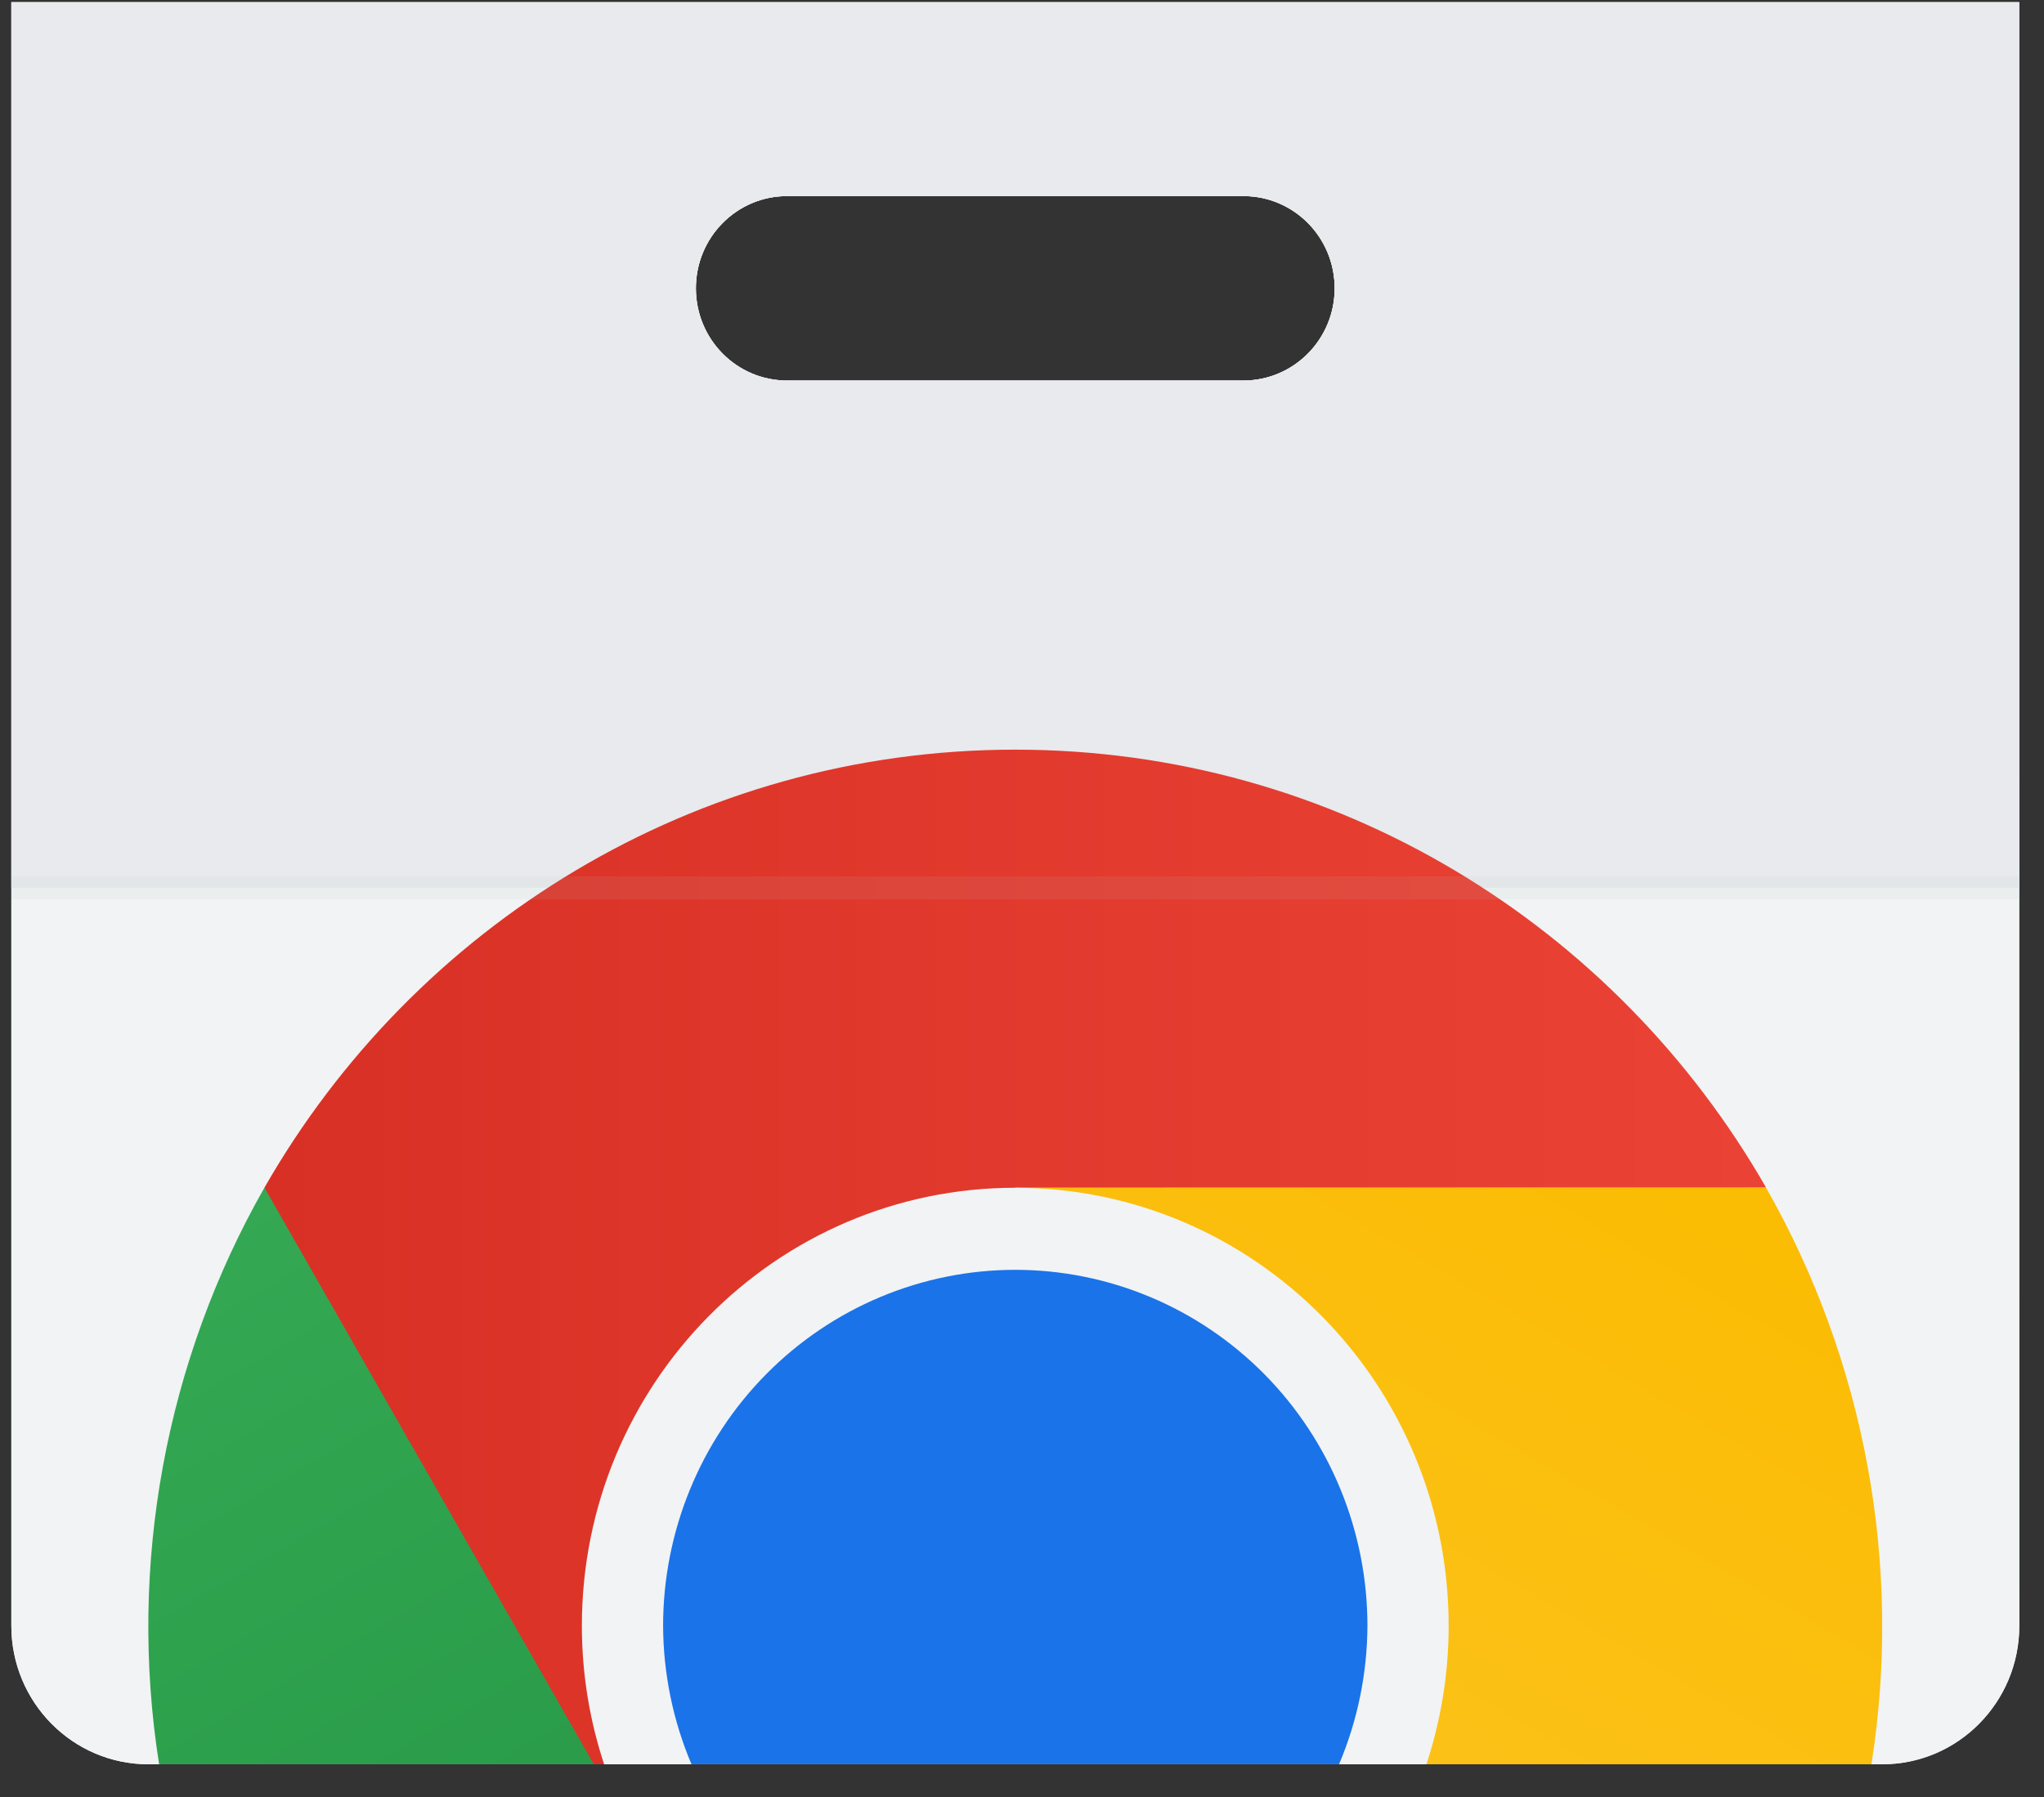 <svg width="58" height="51" viewBox="0 0 58 51" fill="none" xmlns="http://www.w3.org/2000/svg">
<rect x="0" y="0" width="58" height="51" fill="#333333" stroke="none"/>
<g clip-path="url(#clip0_680_2665)">
<path d="M0.322 0.064V46.137C0.322 48.303 2.061 50.065 4.209 50.065H53.412C55.556 50.065 57.299 48.307 57.299 46.137L57.295 0.064H0.322ZM22.336 5.564H35.282C36.714 5.564 37.872 6.735 37.872 8.182C37.872 9.625 36.714 10.799 35.282 10.799H22.336C20.904 10.799 19.746 9.629 19.746 8.182C19.746 6.735 20.904 5.564 22.336 5.564Z" fill="#F1F3F4"/>
<path d="M0.322 0.064V46.137C0.322 48.303 2.061 50.065 4.209 50.065H53.412C55.556 50.065 57.299 48.307 57.299 46.137L57.295 0.064H0.322ZM22.336 5.564H35.282C36.714 5.564 37.872 6.735 37.872 8.182C37.872 9.625 36.714 10.799 35.282 10.799H22.336C20.904 10.799 19.746 9.629 19.746 8.182C19.746 6.735 20.904 5.564 22.336 5.564Z" fill="#F1F3F4"/>
<path d="M0.322 0.064V25.197H57.295V0.064H0.322ZM22.336 5.564H35.282C36.714 5.564 37.872 6.735 37.872 8.182C37.872 9.625 36.714 10.799 35.282 10.799H22.336C20.904 10.799 19.746 9.629 19.746 8.182C19.746 6.735 20.904 5.564 22.336 5.564Z" fill="#E8EAED"/>
<path d="M28.809 21.273C19.704 21.273 11.758 26.269 7.504 33.701L10.896 44.159L16.132 50.065H19.466L28.809 33.705L50.114 33.701C45.859 26.269 37.913 21.273 28.809 21.273Z" fill="url(#paint0_linear_680_2665)"/>
<path d="M7.504 33.701C4.706 38.612 3.62 44.403 4.515 50.065H16.85L7.504 33.701Z" fill="url(#paint1_linear_680_2665)"/>
<path d="M28.809 33.705L38.155 50.065H53.103C53.997 44.404 52.912 38.616 50.114 33.705H28.809Z" fill="url(#paint2_linear_680_2665)"/>
<path d="M28.809 33.705C22.017 33.705 16.511 39.271 16.511 46.137C16.511 47.51 16.735 48.829 17.142 50.065H40.476C40.883 48.829 41.107 47.51 41.107 46.137C41.107 39.271 35.601 33.705 28.809 33.705Z" fill="#F1F3F4"/>
<path d="M28.809 36.034C27.497 36.034 26.197 36.296 24.985 36.803C23.772 37.311 22.671 38.055 21.743 38.993C20.815 39.931 20.079 41.045 19.577 42.271C19.075 43.496 18.816 44.81 18.816 46.137C18.822 47.487 19.095 48.823 19.621 50.064H37.997C38.522 48.823 38.796 47.487 38.802 46.137C38.802 44.81 38.543 43.496 38.041 42.271C37.539 41.045 36.803 39.931 35.875 38.993C34.947 38.055 33.845 37.311 32.633 36.803C31.421 36.296 30.121 36.034 28.809 36.034Z" fill="#1A73E8"/>
<path opacity="0.1" d="M57.295 25.197H0.322V25.523H57.295V25.197Z" fill="#BDC1C6"/>
<path opacity="0.1" d="M57.295 24.867H0.322V25.193H57.295V24.867Z" fill="#BDC1C6"/>
</g>
<defs>
<linearGradient id="paint0_linear_680_2665" x1="7.504" y1="36.813" x2="50.114" y2="36.813" gradientUnits="userSpaceOnUse">
<stop stop-color="#D93025"/>
<stop offset="1" stop-color="#EA4335"/>
</linearGradient>
<linearGradient id="paint1_linear_680_2665" x1="31.474" y1="69.447" x2="9.826" y2="32.346" gradientUnits="userSpaceOnUse">
<stop stop-color="#1E8E3E"/>
<stop offset="1" stop-color="#34A853"/>
</linearGradient>
<linearGradient id="paint2_linear_680_2665" x1="46.591" y1="33.654" x2="24.944" y2="70.754" gradientUnits="userSpaceOnUse">
<stop stop-color="#FBBC04"/>
<stop offset="1" stop-color="#FCC934"/>
</linearGradient>
<clipPath id="clip0_680_2665">
<rect width="56.977" height="50" fill="white" transform="translate(0.322 0.064)"/>
</clipPath>
</defs>
</svg>
